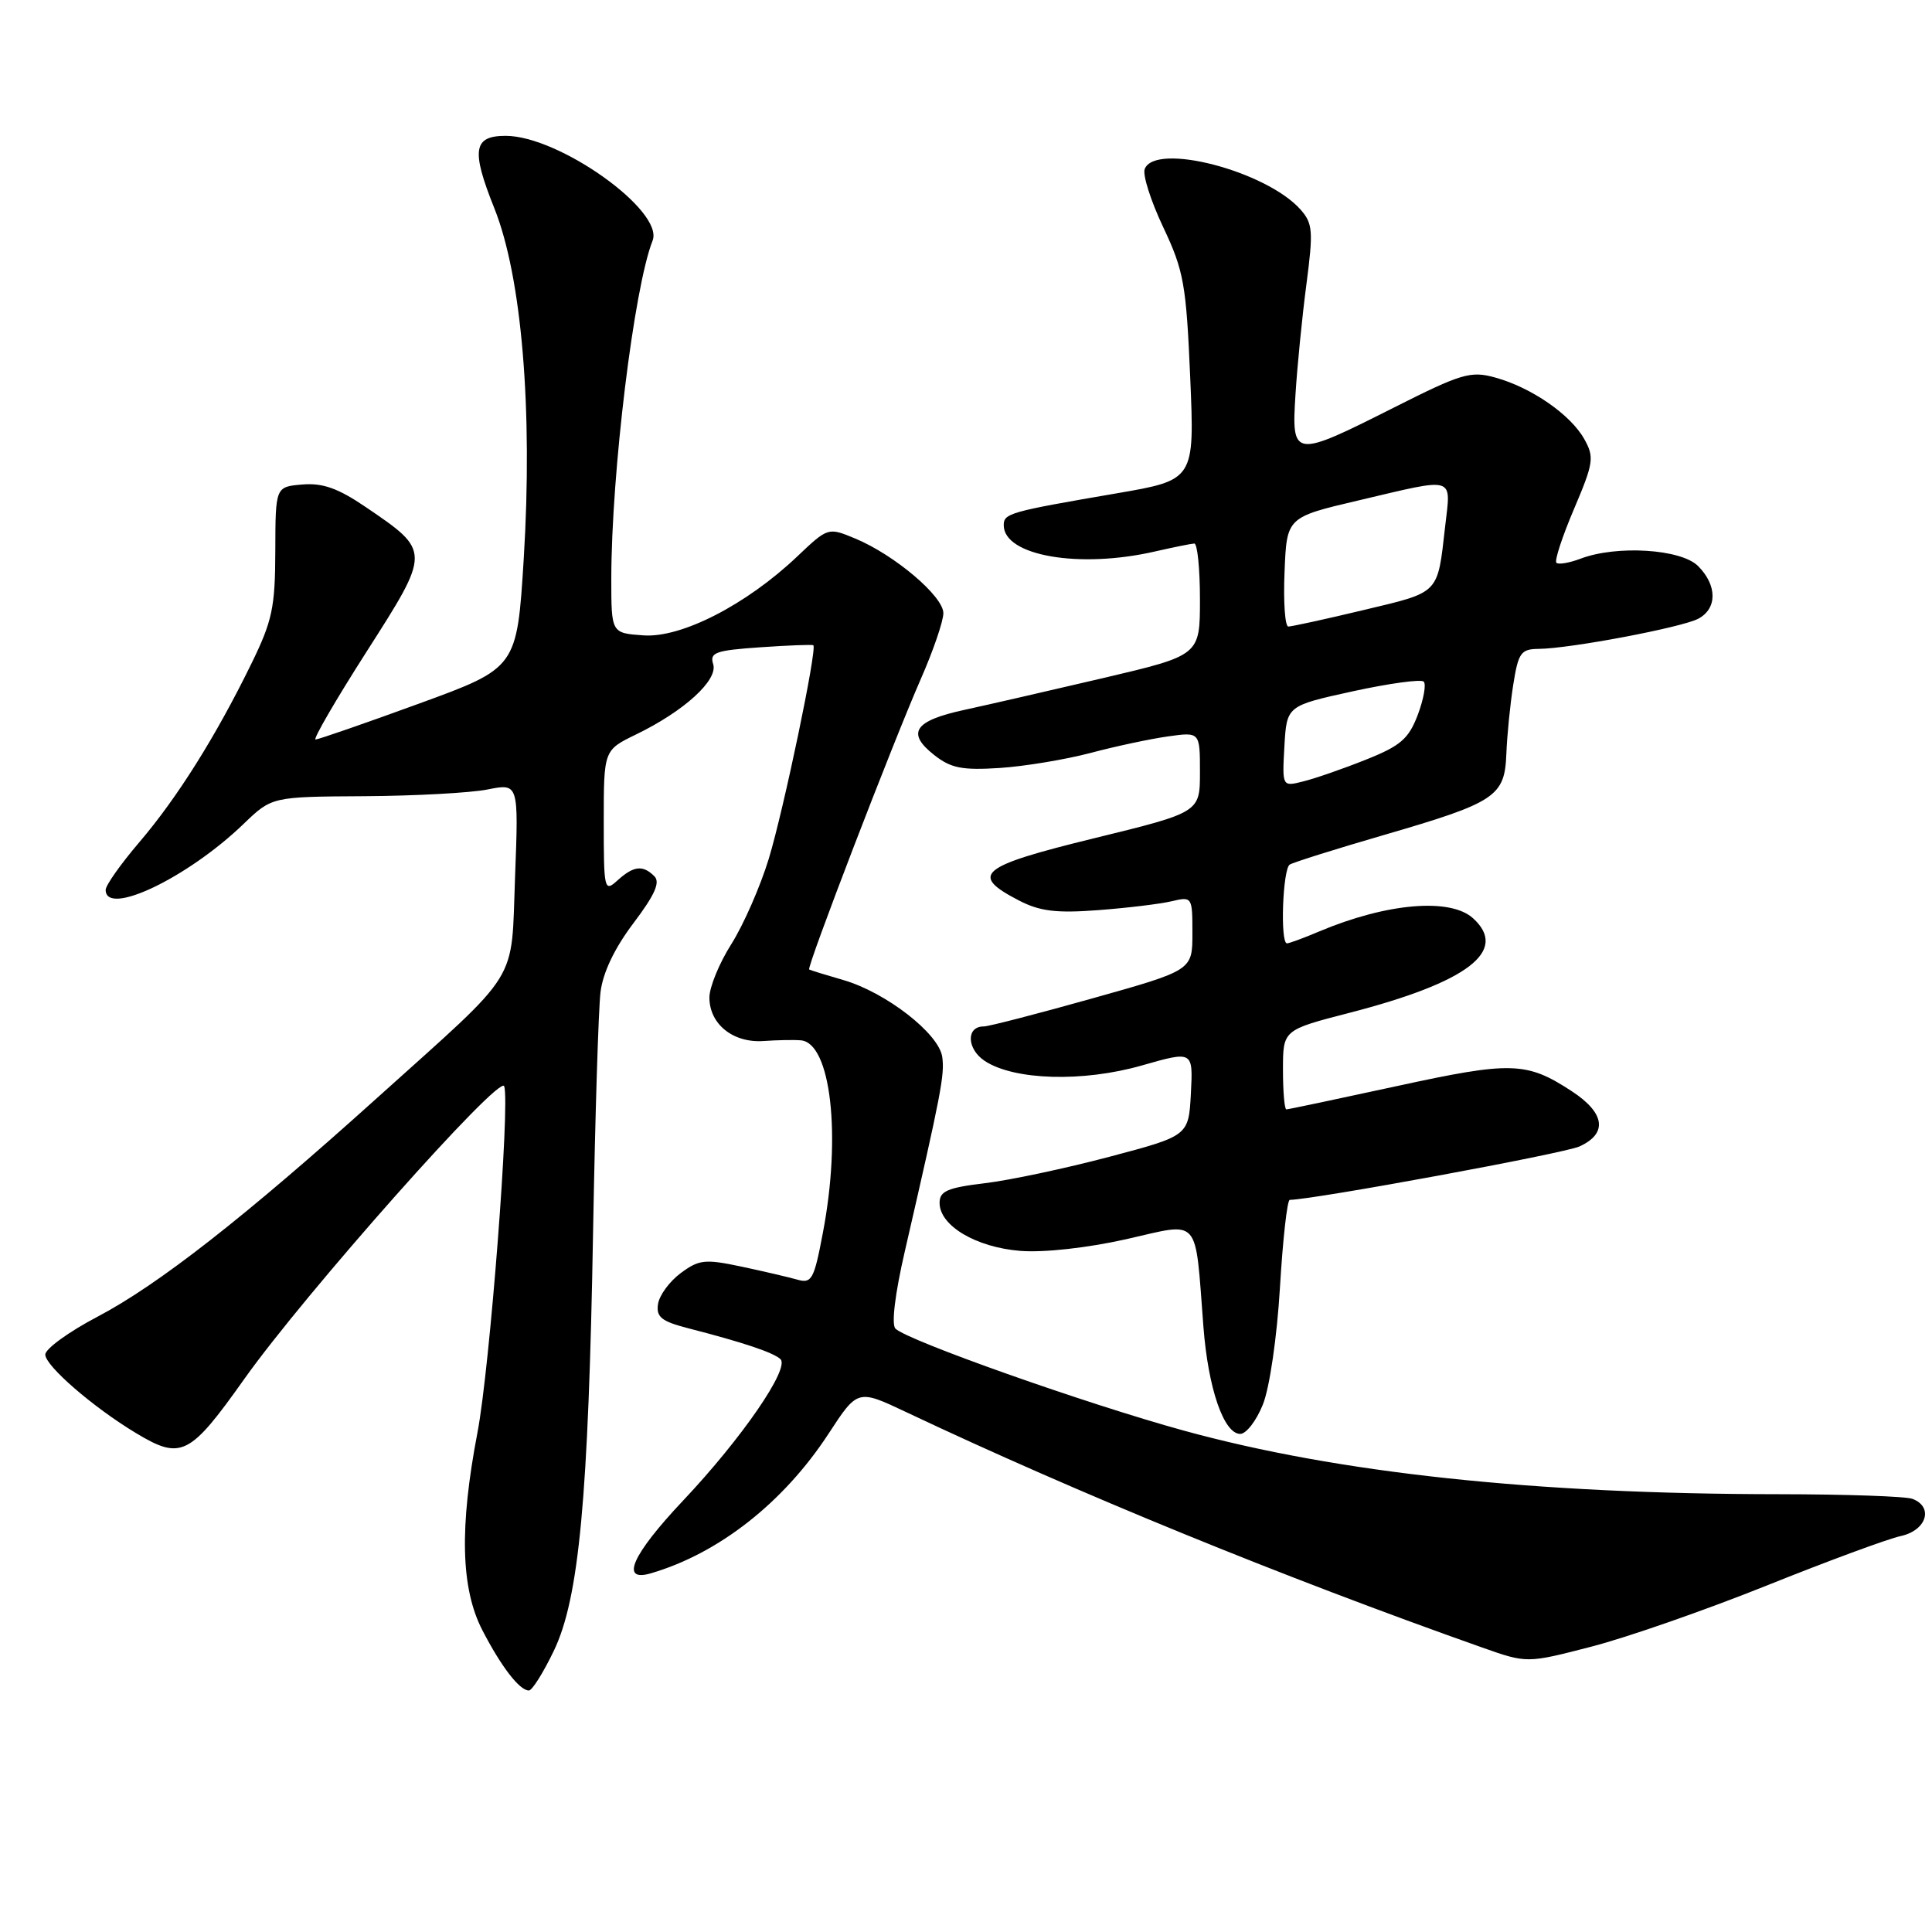 <?xml version="1.0" encoding="UTF-8" standalone="no"?>
<!DOCTYPE svg PUBLIC "-//W3C//DTD SVG 1.1//EN" "http://www.w3.org/Graphics/SVG/1.1/DTD/svg11.dtd" >
<svg xmlns="http://www.w3.org/2000/svg" xmlns:xlink="http://www.w3.org/1999/xlink" version="1.1" viewBox="0 0 256 256">
 <g >
 <path fill="currentColor"
d=" M 73.38 218.75 C 76.73 211.80 77.97 198.53 78.59 163.00 C 78.86 147.88 79.30 133.69 79.57 131.48 C 79.88 128.88 81.43 125.64 83.93 122.33 C 86.76 118.59 87.51 116.91 86.71 116.11 C 85.18 114.58 83.97 114.72 81.83 116.65 C 80.07 118.25 80.00 117.95 80.00 108.85 C 80.00 99.40 80.00 99.40 84.28 97.32 C 90.67 94.22 95.17 90.11 94.50 88.00 C 94.01 86.46 94.80 86.18 100.72 85.77 C 104.45 85.51 107.62 85.39 107.77 85.50 C 108.31 85.91 103.85 107.26 101.87 113.78 C 100.74 117.48 98.51 122.56 96.91 125.09 C 95.31 127.61 94.00 130.80 94.00 132.18 C 94.00 135.70 97.14 138.22 101.17 137.94 C 103.00 137.81 105.23 137.77 106.13 137.85 C 110.09 138.21 111.50 150.46 109.04 163.33 C 107.86 169.57 107.56 170.11 105.62 169.55 C 104.45 169.22 101.11 168.44 98.19 167.82 C 93.41 166.81 92.61 166.90 90.19 168.70 C 88.71 169.80 87.36 171.64 87.19 172.80 C 86.93 174.51 87.65 175.09 91.19 176.00 C 98.53 177.89 102.46 179.21 103.41 180.09 C 104.70 181.28 98.30 190.59 90.51 198.84 C 83.73 206.03 82.11 209.69 86.25 208.47 C 95.24 205.84 103.82 199.10 109.77 190.00 C 113.64 184.07 113.64 184.07 120.07 187.11 C 142.75 197.84 169.88 208.93 196.41 218.31 C 202.33 220.40 202.33 220.40 210.86 218.19 C 215.56 216.98 226.00 213.34 234.08 210.10 C 242.15 206.86 250.16 203.90 251.88 203.53 C 255.28 202.78 256.24 199.69 253.42 198.61 C 252.55 198.27 244.56 198.00 235.67 197.99 C 203.34 197.97 177.28 195.18 156.85 189.56 C 143.92 186.01 120.22 177.62 118.65 176.05 C 118.10 175.50 118.59 171.45 119.89 165.82 C 124.72 144.84 125.19 142.40 124.85 140.04 C 124.41 136.94 117.35 131.47 111.71 129.85 C 109.39 129.18 107.38 128.56 107.22 128.46 C 106.85 128.22 118.30 98.44 122.02 89.95 C 123.66 86.22 125.00 82.30 125.00 81.25 C 125.00 79.01 118.56 73.55 113.35 71.37 C 109.72 69.86 109.72 69.86 105.61 73.76 C 98.88 80.14 90.26 84.56 85.25 84.19 C 81.00 83.89 81.00 83.89 81.00 76.69 C 81.01 62.65 84.01 38.09 86.47 31.89 C 88.03 27.95 74.09 18.00 67.00 18.00 C 62.71 18.00 62.41 19.88 65.50 27.59 C 69.14 36.68 70.61 54.29 69.40 74.00 C 68.50 88.50 68.50 88.50 55.50 93.24 C 48.35 95.85 42.19 97.98 41.81 97.99 C 41.44 98.00 44.48 92.75 48.58 86.34 C 57.10 73.01 57.10 73.06 48.48 67.20 C 44.81 64.70 42.76 63.97 40.06 64.20 C 36.50 64.50 36.50 64.50 36.48 73.00 C 36.46 80.50 36.09 82.27 33.28 88.00 C 28.60 97.57 23.49 105.71 18.46 111.60 C 16.01 114.47 14.00 117.31 14.00 117.91 C 14.00 121.50 24.84 116.33 32.26 109.19 C 36.02 105.57 36.02 105.57 48.26 105.50 C 54.99 105.46 62.35 105.06 64.61 104.61 C 68.72 103.79 68.72 103.79 68.25 116.14 C 67.69 130.61 69.23 128.14 50.00 145.45 C 32.44 161.27 20.96 170.25 12.92 174.47 C 9.11 176.47 6.00 178.73 6.00 179.49 C 6.00 180.98 12.35 186.48 18.00 189.88 C 24.00 193.50 25.13 192.93 32.35 182.75 C 40.39 171.41 66.26 142.27 66.81 143.93 C 67.60 146.30 64.90 181.28 63.27 189.80 C 60.86 202.40 61.06 210.47 63.91 216.00 C 66.41 220.84 68.84 224.00 70.08 224.00 C 70.51 224.00 71.99 221.64 73.38 218.75 Z  M 167.34 186.10 C 168.23 183.89 169.21 177.15 169.60 170.60 C 169.98 164.22 170.56 158.99 170.90 158.99 C 174.28 158.92 207.25 152.84 209.29 151.91 C 213.06 150.19 212.68 147.47 208.25 144.58 C 202.27 140.67 200.26 140.61 185.06 143.92 C 177.27 145.61 170.70 147.00 170.45 147.00 C 170.20 147.00 170.00 144.63 170.00 141.74 C 170.00 136.48 170.00 136.48 178.75 134.22 C 194.50 130.16 199.96 125.99 195.18 121.67 C 192.16 118.93 183.73 119.66 174.78 123.43 C 172.74 124.30 170.82 125.00 170.53 125.00 C 169.61 125.00 169.96 115.15 170.90 114.56 C 171.39 114.26 177.01 112.49 183.38 110.64 C 198.19 106.33 199.38 105.54 199.60 99.90 C 199.69 97.48 200.10 93.36 200.51 90.75 C 201.18 86.49 201.53 86.00 203.88 85.98 C 208.01 85.95 222.86 83.14 225.04 81.98 C 227.56 80.63 227.55 77.55 225.00 75.00 C 222.74 72.74 214.21 72.21 209.43 74.03 C 207.94 74.59 206.50 74.84 206.23 74.57 C 205.96 74.30 207.01 71.09 208.57 67.43 C 211.17 61.31 211.27 60.58 209.92 58.17 C 208.10 54.93 202.92 51.35 198.14 50.03 C 194.87 49.12 193.69 49.47 184.67 54.02 C 171.36 60.73 171.12 60.70 171.66 52.25 C 171.89 48.54 172.54 41.97 173.11 37.65 C 174.03 30.61 173.95 29.60 172.32 27.76 C 167.77 22.65 153.05 18.82 151.68 22.40 C 151.38 23.16 152.49 26.64 154.14 30.12 C 156.86 35.88 157.18 37.68 157.71 50.03 C 158.29 63.60 158.29 63.60 147.90 65.38 C 133.75 67.81 133.00 68.02 133.00 69.59 C 133.00 73.65 143.02 75.39 153.10 73.06 C 155.52 72.51 157.84 72.04 158.25 72.02 C 158.66 72.01 159.00 75.34 159.00 79.42 C 159.00 86.83 159.00 86.83 146.25 89.83 C 139.24 91.47 130.94 93.38 127.80 94.06 C 121.14 95.50 120.06 97.11 123.78 100.04 C 126.00 101.79 127.49 102.08 132.48 101.76 C 135.79 101.54 141.20 100.64 144.50 99.77 C 147.80 98.89 152.41 97.91 154.75 97.58 C 159.00 96.98 159.00 96.98 159.00 102.31 C 159.00 107.64 159.00 107.64 144.99 111.07 C 129.75 114.80 128.42 115.90 135.00 119.31 C 137.77 120.75 139.96 121.02 145.50 120.60 C 149.35 120.31 153.74 119.78 155.25 119.42 C 157.97 118.78 158.00 118.83 158.00 123.67 C 158.00 128.57 158.00 128.57 144.75 132.29 C 137.46 134.34 130.99 136.01 130.36 136.01 C 127.99 135.99 128.09 139.01 130.50 140.59 C 134.40 143.15 143.51 143.41 151.30 141.18 C 158.09 139.24 158.09 139.24 157.80 144.87 C 157.50 150.50 157.50 150.50 147.00 153.28 C 141.22 154.81 133.80 156.39 130.50 156.78 C 125.53 157.38 124.50 157.83 124.50 159.39 C 124.50 162.42 129.33 165.28 135.21 165.75 C 138.35 165.99 144.04 165.36 149.23 164.20 C 159.19 161.95 158.31 160.95 159.46 175.81 C 160.09 183.99 162.16 190.00 164.34 190.00 C 165.13 190.00 166.49 188.24 167.34 186.10 Z  M 170.19 98.88 C 170.50 93.52 170.50 93.52 179.26 91.60 C 184.08 90.55 188.31 89.97 188.65 90.32 C 189.00 90.67 188.64 92.65 187.86 94.73 C 186.65 97.91 185.57 98.84 180.96 100.67 C 177.96 101.87 174.24 103.16 172.69 103.54 C 169.89 104.25 169.89 104.25 170.19 98.88 Z  M 170.21 75.77 C 170.50 68.54 170.50 68.54 180.00 66.31 C 193.04 63.24 192.26 63.00 191.49 69.75 C 190.46 78.80 190.84 78.41 180.74 80.82 C 175.66 82.04 171.14 83.02 170.71 83.02 C 170.27 83.01 170.04 79.75 170.21 75.77 Z "/>
</g>
</svg>